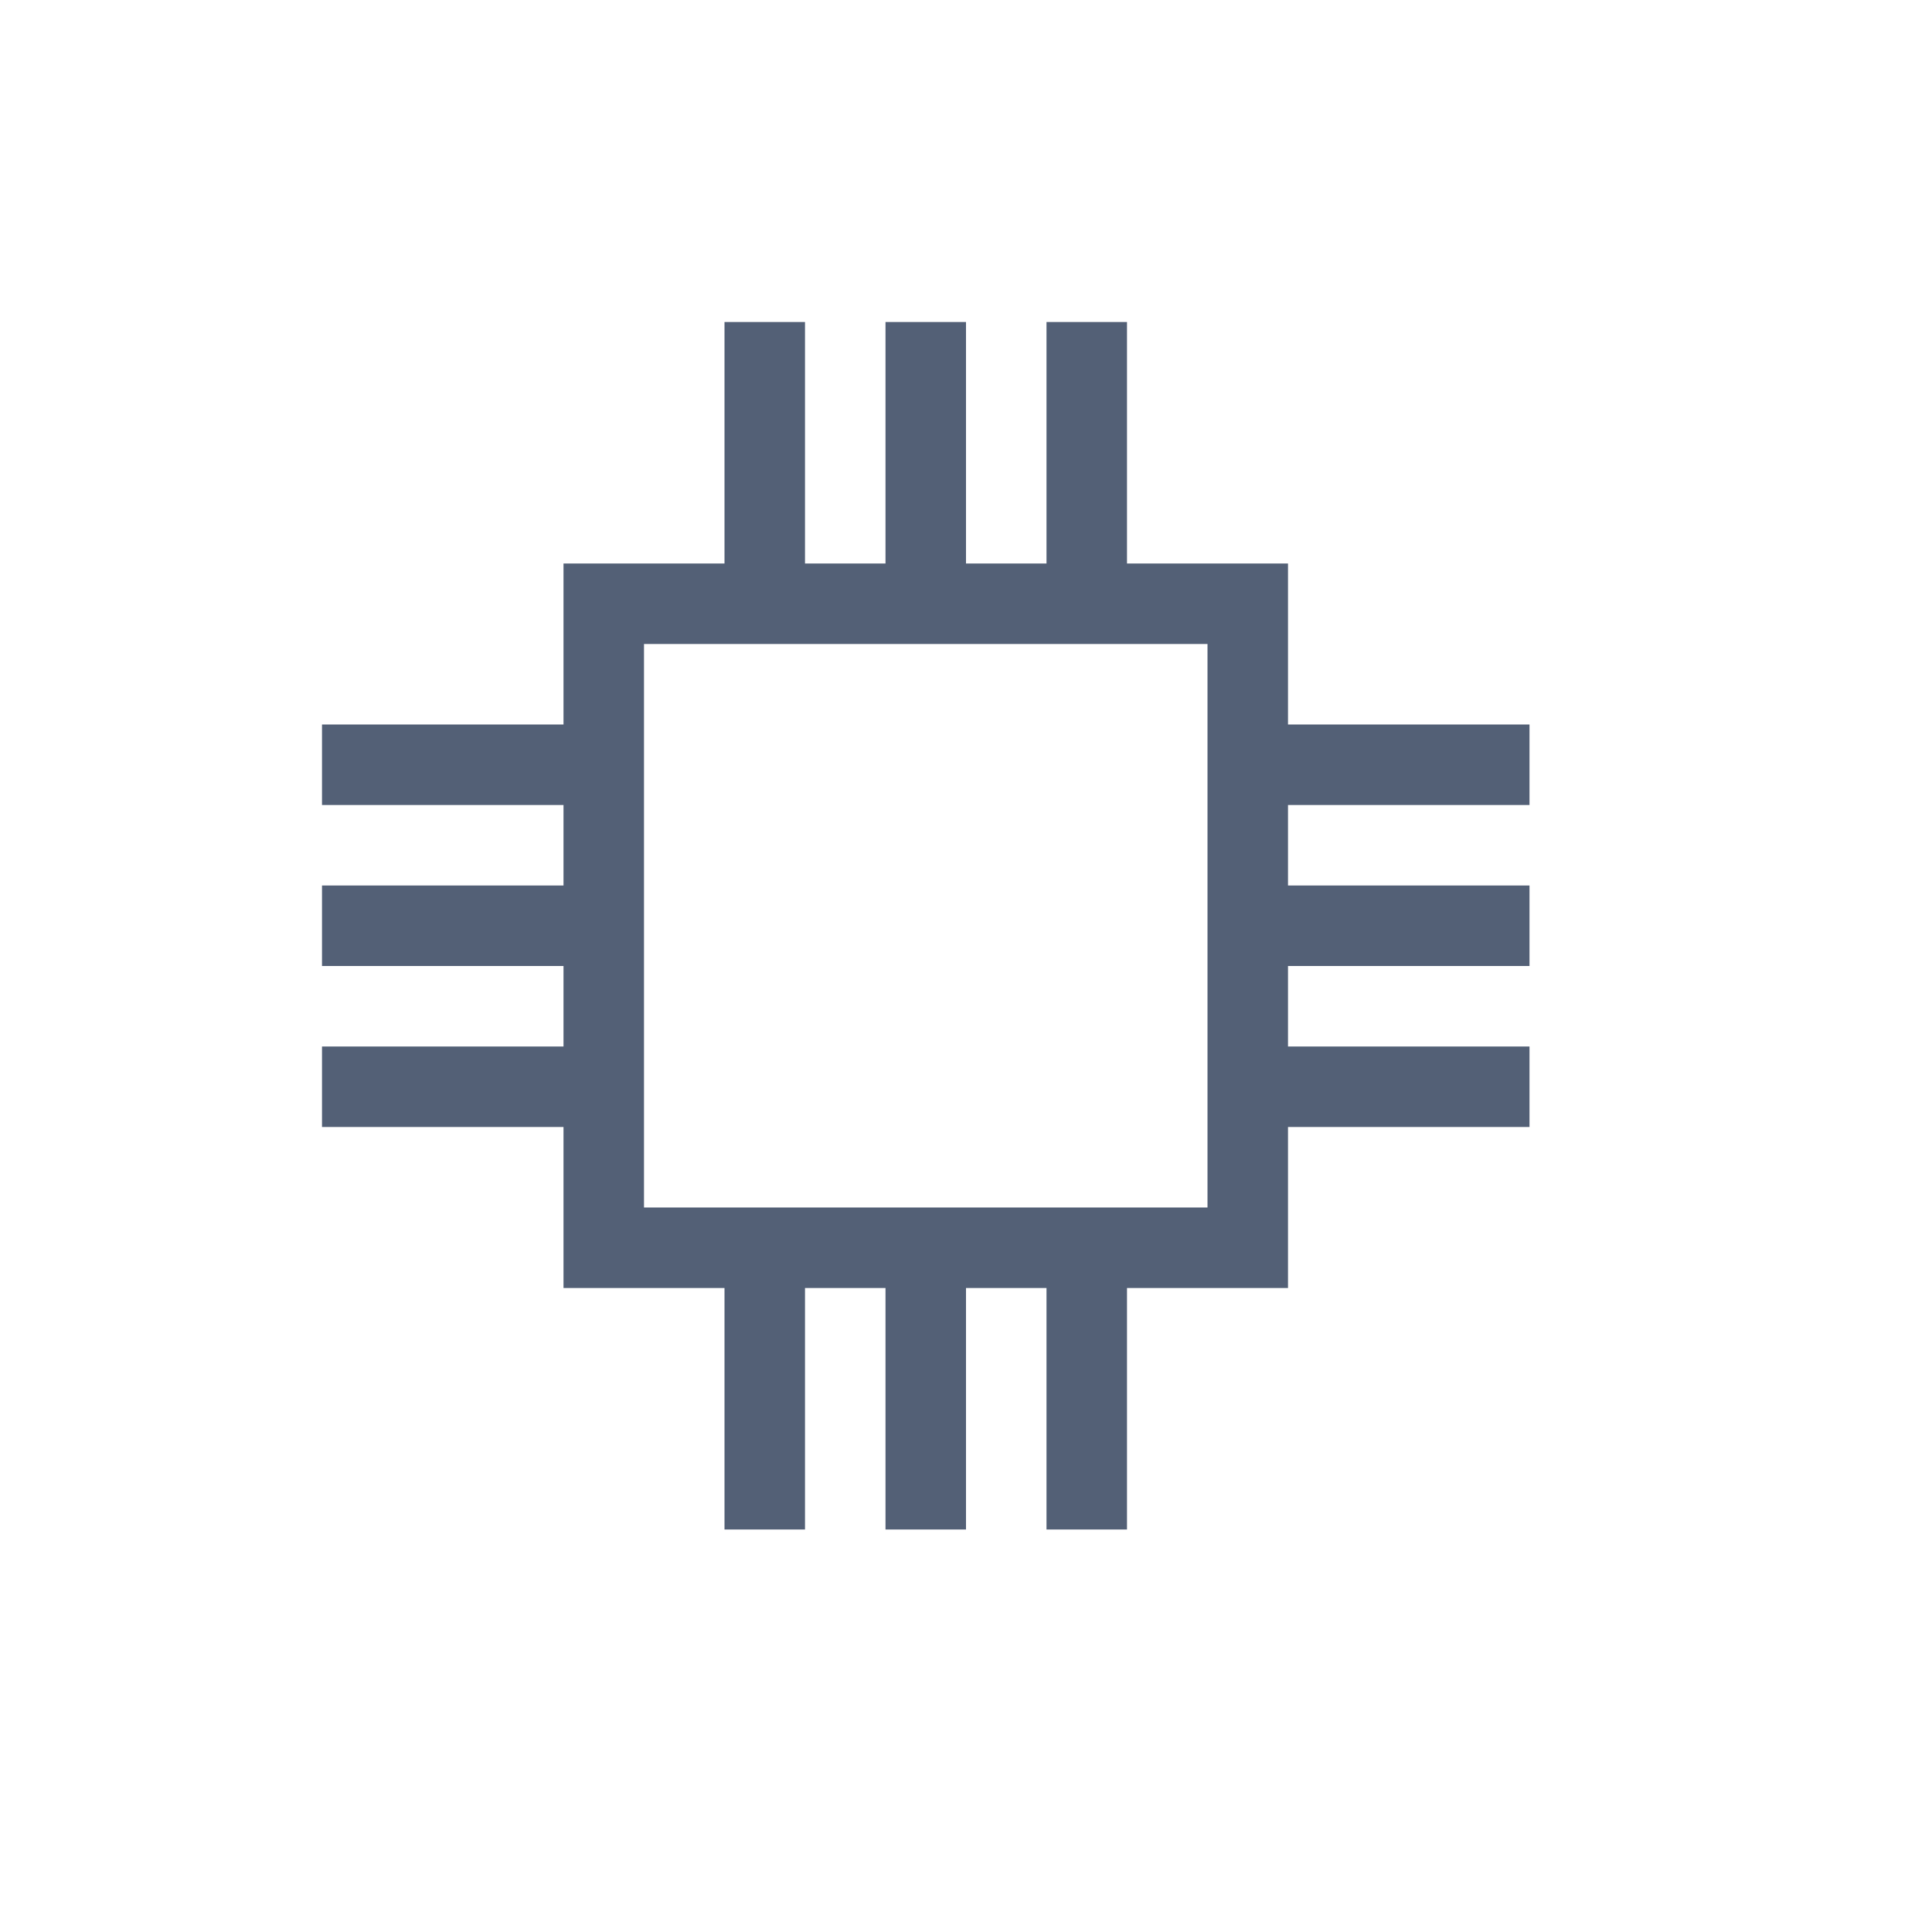 <?xml version="1.0" encoding="UTF-8"?>
<svg width="24px" height="24px" viewBox="0 0 24 24" version="1.1" xmlns="http://www.w3.org/2000/svg" xmlns:xlink="http://www.w3.org/1999/xlink">
    <!-- Generator: Sketch 58 (84663) - https://sketch.com -->
    <title>icon_cpu_light</title>
    <desc>Created with Sketch.</desc>
    <g id="Symbols" stroke="none" stroke-width="1" fill="none" fill-rule="evenodd">
        <g id="Sidebar" transform="translate(-46, -167)">
            <g transform="translate(-4, 0)" id="cpu">
                <g transform="translate(43, 0)">
                    <g id="icon_cpu_light" transform="translate(7, 167)">
                        <path d="M8,8 L8,15 L15,15 L15,8 L8,8 Z M10,4 L10,7 L11,7 L11,4 L12,4 L12,7 L13,7 L13,4 L14,4 L14,7 L16,7 L16,9 L19,9 L19,10 L16,10 L16,11 L19,11 L19,12 L16,12 L16,13 L19,13 L19,14 L16,14 L16,16 L14,16 L14,19 L13,19 L13,16 L12,16 L12,19 L11,19 L11,16 L10,16 L10,19 L9,19 L9,16 L7,16 L7,14 L4,14 L4,13 L7,13 L7,12 L4,12 L4,11 L7,11 L7,10 L4,10 L4,9 L7,9 L7,7 L9,7 L9,4 L10,4 Z" id="Combined-Shape" fill="#536076" fill-rule="nonzero"></path>
                        <rect id="矩形" stroke="#979797" fill="#D8D8D8" opacity="0" x="0" y="0" width="24" height="24"></rect>
                    </g>
                </g>
            </g>
        </g>
    </g>
</svg>